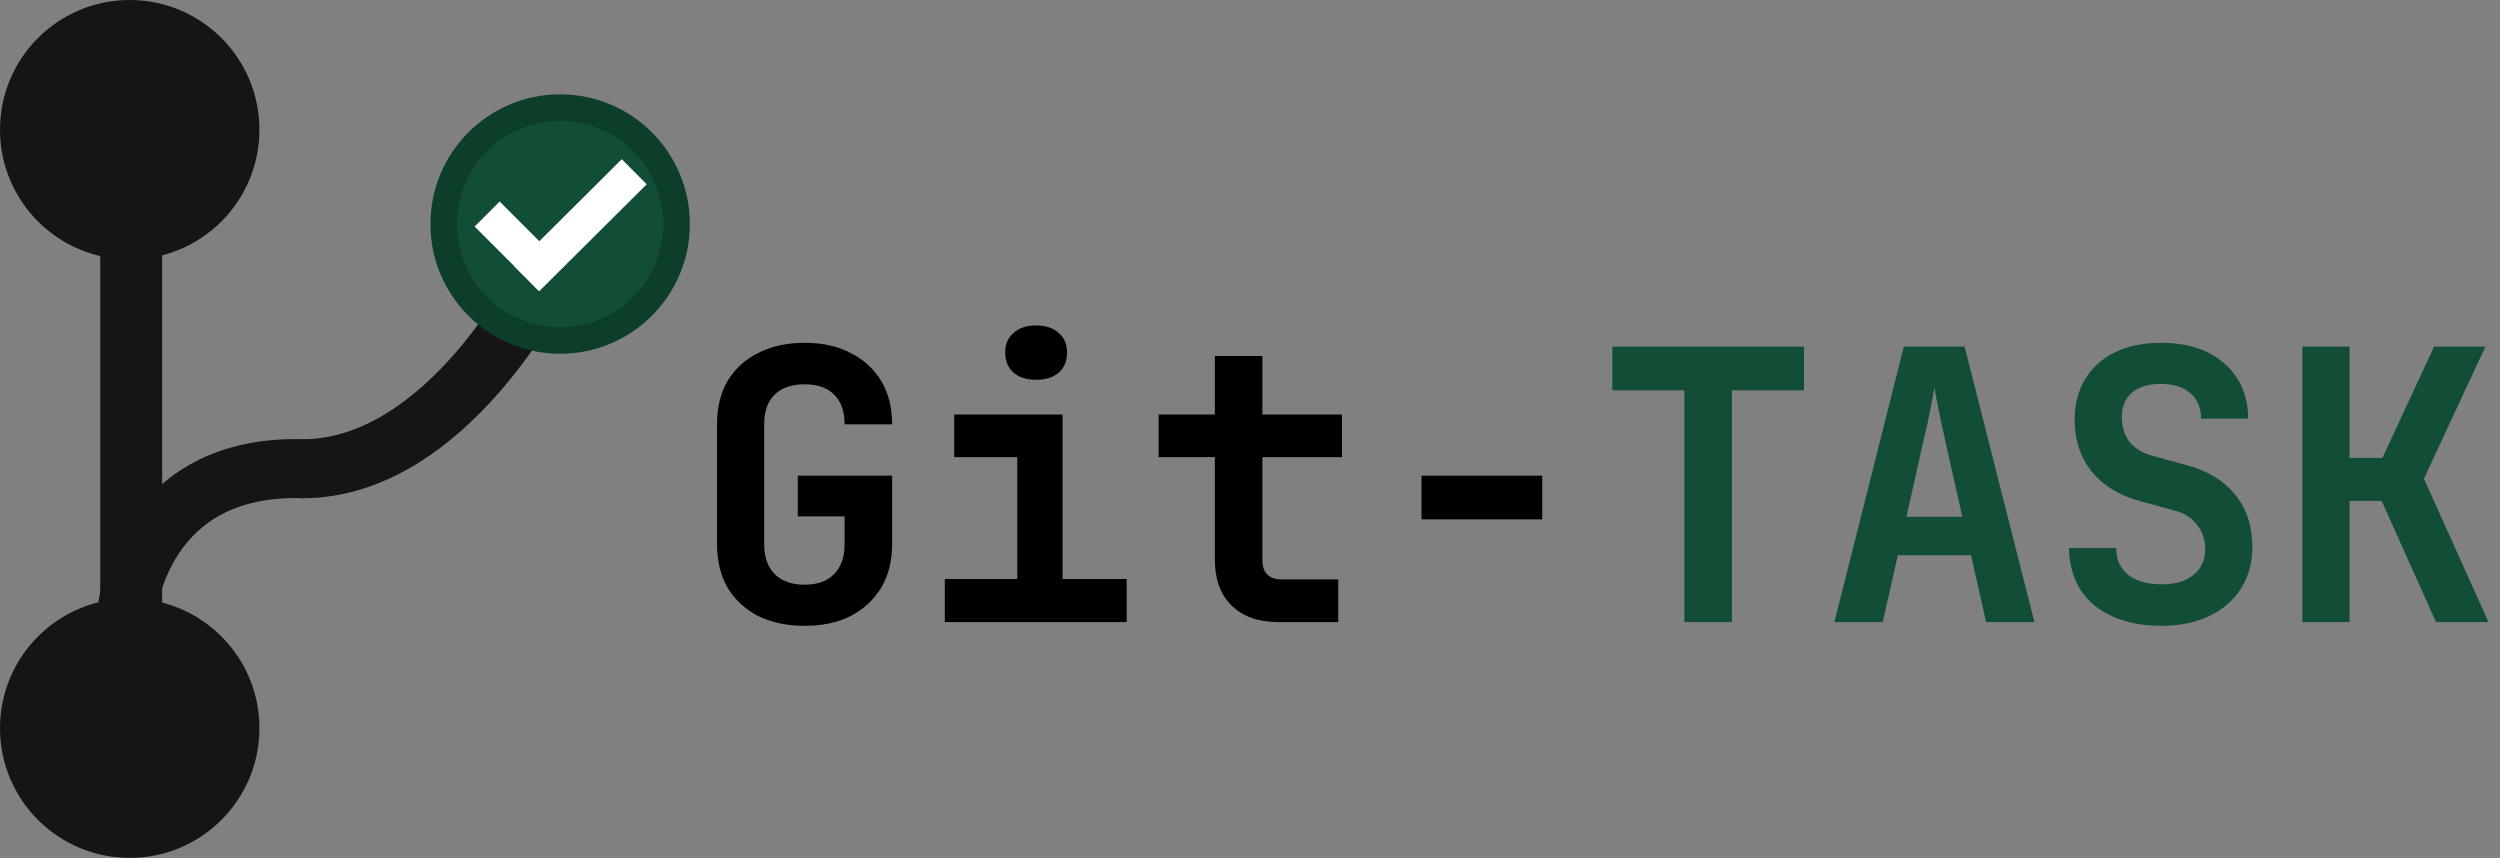 <svg width="848" height="291" viewBox="0 0 848 291" fill="none" xmlns="http://www.w3.org/2000/svg">
<rect x="0" y="0" width="848" height="291" fill="#808080" stroke="none"/>
<path d="M272.912 212.28C266.939 212.28 261.691 211.171 257.168 208.952C252.731 206.648 249.275 203.448 246.8 199.352C244.411 195.171 243.216 190.264 243.216 184.632V143.928C243.216 138.211 244.411 133.304 246.8 129.208C249.275 125.112 252.731 121.955 257.168 119.736C261.691 117.432 266.939 116.28 272.912 116.28C278.971 116.28 284.176 117.432 288.528 119.736C292.965 121.955 296.421 125.112 298.896 129.208C301.371 133.304 302.608 138.211 302.608 143.928H286.48C286.48 139.491 285.285 136.12 282.896 133.816C280.592 131.512 277.264 130.36 272.912 130.36C268.56 130.36 265.189 131.512 262.8 133.816C260.411 136.12 259.216 139.448 259.216 143.8V184.632C259.216 188.984 260.411 192.355 262.8 194.744C265.189 197.133 268.56 198.328 272.912 198.328C277.264 198.328 280.592 197.133 282.896 194.744C285.285 192.355 286.48 188.984 286.48 184.632V175.16H270.608V161.336H302.608V184.632C302.608 190.264 301.371 195.171 298.896 199.352C296.421 203.448 292.965 206.648 288.528 208.952C284.176 211.171 278.971 212.28 272.912 212.28ZM320.478 211V196.408H345.054V155.064H323.678V140.6H360.414V196.408H382.174V211H320.478ZM351.454 128.824C348.211 128.824 345.651 128.013 343.774 126.392C341.897 124.685 340.958 122.424 340.958 119.608C340.958 116.792 341.897 114.573 343.774 112.952C345.651 111.245 348.211 110.392 351.454 110.392C354.697 110.392 357.257 111.245 359.134 112.952C361.011 114.573 361.95 116.792 361.95 119.608C361.95 122.424 361.011 124.685 359.134 126.392C357.257 128.013 354.697 128.824 351.454 128.824ZM433.58 211C426.839 211 421.548 209.123 417.708 205.368C413.953 201.613 412.076 196.451 412.076 189.88V155.064H393.004V140.6H412.076V120.76H428.204V140.6H455.212V155.064H428.204V189.88C428.204 194.317 430.38 196.536 434.732 196.536H453.932V211H433.58ZM482.17 176.184V161.336H523.13V176.184H482.17Z" fill="black"/>
<path d="M571.336 211V132.408H546.888V117.56H611.912V132.408H587.464V211H571.336ZM622.23 211L645.782 117.56H666.39L690.07 211H673.686L668.566 188.344H643.734L638.614 211H622.23ZM646.678 175.288H665.622L659.99 150.2C659.051 146.019 658.241 142.264 657.558 138.936C656.875 135.523 656.406 133.048 656.15 131.512C655.894 133.048 655.425 135.523 654.742 138.936C654.145 142.264 653.334 145.976 652.31 150.072L646.678 175.288ZM733.156 212.28C726.756 212.28 721.209 211.213 716.516 209.08C711.823 206.947 708.196 203.917 705.636 199.992C703.161 195.981 701.881 191.288 701.796 185.912H717.796C717.796 189.752 719.161 192.781 721.892 195C724.708 197.133 728.505 198.2 733.284 198.2C737.892 198.2 741.476 197.133 744.036 195C746.681 192.867 748.004 189.923 748.004 186.168C748.004 183.011 747.065 180.28 745.188 177.976C743.396 175.587 740.793 173.965 737.38 173.112L726.628 170.168C719.289 168.291 713.615 164.92 709.604 160.056C705.679 155.192 703.716 149.304 703.716 142.392C703.716 137.101 704.911 132.493 707.3 128.568C709.689 124.643 713.06 121.613 717.412 119.48C721.849 117.347 727.055 116.28 733.028 116.28C742.073 116.28 749.241 118.627 754.532 123.32C759.823 127.928 762.511 134.157 762.596 142.008H746.596C746.596 138.339 745.401 135.48 743.012 133.432C740.623 131.299 737.252 130.232 732.9 130.232C728.719 130.232 725.476 131.213 723.172 133.176C720.868 135.139 719.716 137.912 719.716 141.496C719.716 144.739 720.569 147.512 722.276 149.816C724.068 152.035 726.628 153.613 729.956 154.552L741.092 157.624C748.516 159.501 754.191 162.872 758.116 167.736C762.041 172.515 764.004 178.445 764.004 185.528C764.004 190.819 762.724 195.512 760.164 199.608C757.604 203.619 754.02 206.733 749.412 208.952C744.804 211.171 739.385 212.28 733.156 212.28ZM780.978 211V117.56H796.978V155.32H808.114L825.65 117.56H843.058L822.194 162.36L844.082 211H826.29L807.858 169.912H796.978V211H780.978Z" fill="#124D36"/>
<circle cx="44" cy="247" r="44" fill="#141514"/>
<circle cx="44" cy="44" r="44" fill="#141514"/>
<rect x="34" y="59" width="21" height="156" fill="#141514"/>
<path d="M43.202 206.311C43.202 206.311 48.001 156.999 103.501 159" stroke="#141514" stroke-width="20"/>
<path d="M184 94C184 94 151.955 159.004 102.499 159.004" stroke="#141514" stroke-width="20"/>
<circle cx="190" cy="76" r="44" fill="#0D3E2A"/>
<circle cx="190" cy="76" r="35" fill="#124D36"/>
<rect x="210.906" y="54" width="12" height="51.459" transform="rotate(45.154 210.906 54)" fill="white"/>
<rect x="190.934" y="89.809" width="12" height="30.332" transform="rotate(135 190.934 89.809)" fill="white"/>
</svg>
